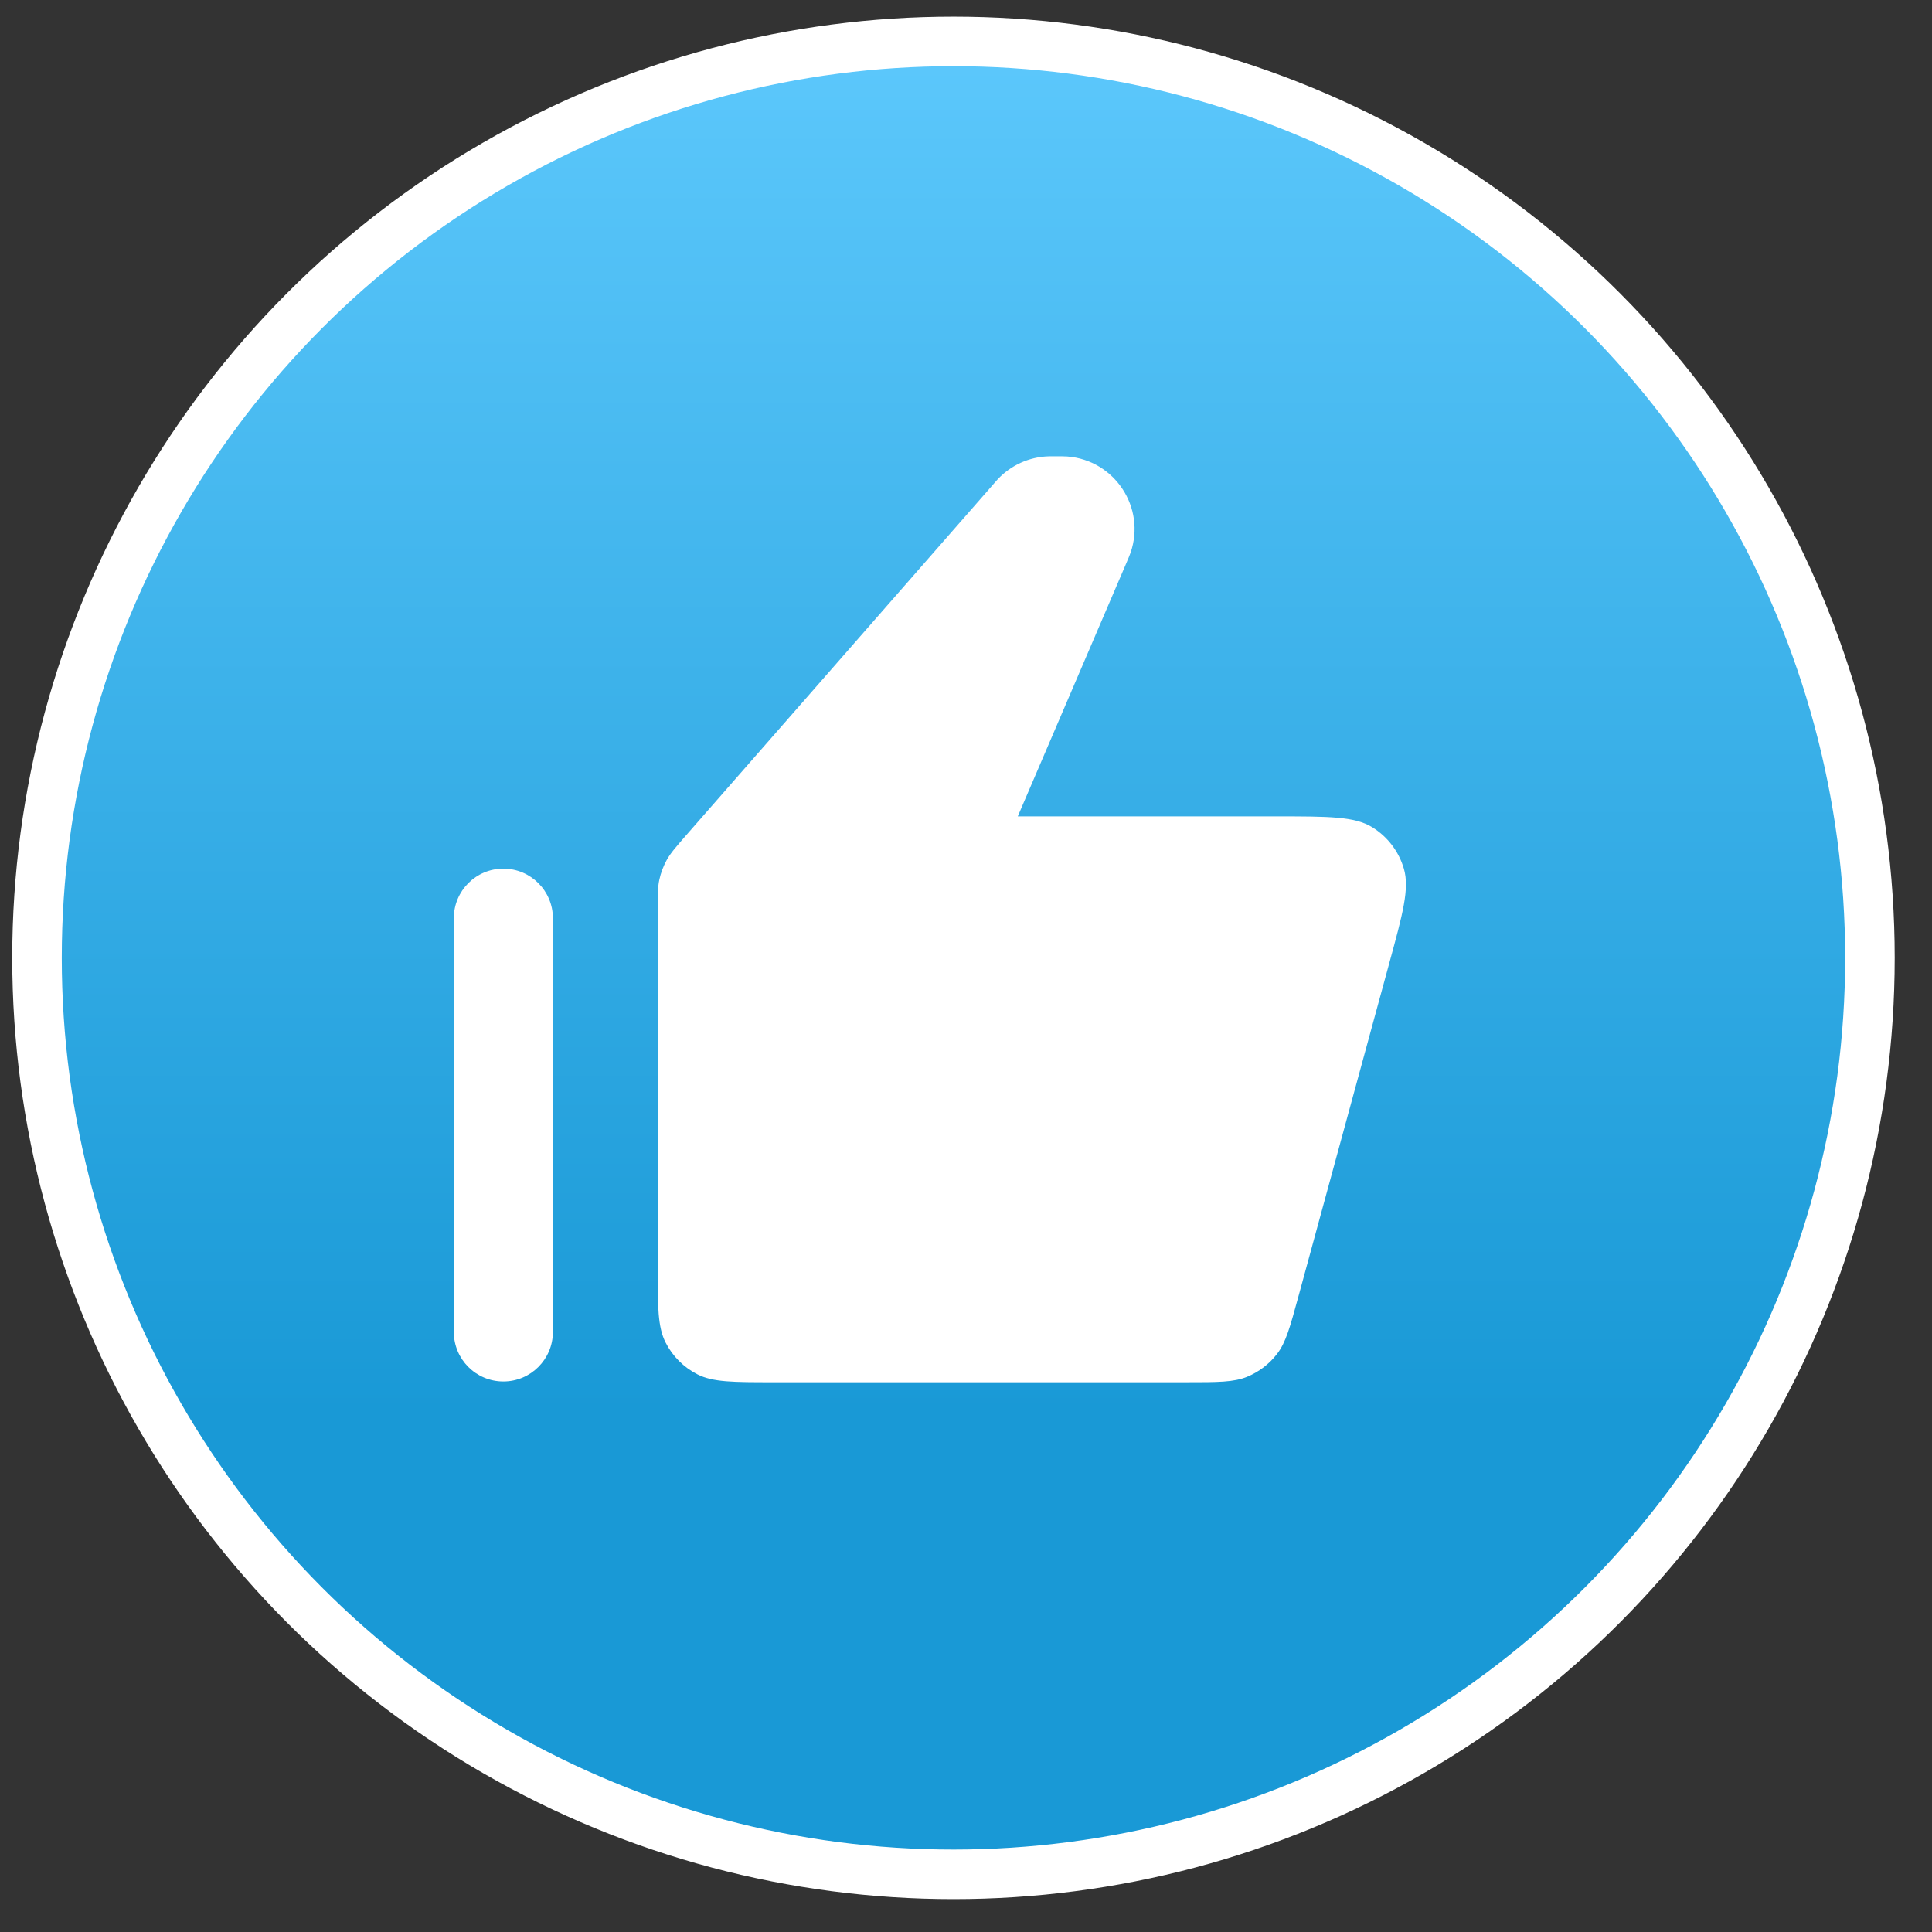 <svg width="39" height="39" viewBox="0 0 39 39" fill="none" xmlns="http://www.w3.org/2000/svg">
<rect x="0" y="0" width="39" height="39" fill="#333333" stroke="none"/>
<circle cx="19.247" cy="19.336" r="18.5" fill="url(#paint0_linear)" stroke="white"/>
<path fill-rule="evenodd" clip-rule="evenodd" d="M13.857 16.854L20.073 9.751C20.106 9.713 20.122 9.694 20.138 9.677C20.405 9.392 20.774 9.224 21.164 9.212C21.188 9.211 21.213 9.211 21.263 9.211C21.413 9.211 21.489 9.211 21.544 9.215C22.502 9.288 23.134 10.245 22.823 11.155C22.805 11.207 22.775 11.276 22.716 11.415L20.545 16.48H25.776C26.822 16.48 27.345 16.48 27.699 16.698C28.009 16.888 28.237 17.187 28.339 17.536C28.456 17.935 28.319 18.439 28.043 19.448L28.043 19.448L26.21 26.172L26.21 26.172C26.041 26.792 25.956 27.102 25.778 27.332C25.621 27.536 25.413 27.694 25.176 27.792C24.907 27.903 24.585 27.903 23.942 27.903H15.626C14.803 27.903 14.392 27.903 14.078 27.743C13.802 27.602 13.577 27.378 13.436 27.101C13.276 26.787 13.276 26.376 13.276 25.553V18.402C13.276 18.075 13.276 17.912 13.31 17.756C13.34 17.619 13.39 17.486 13.458 17.362C13.535 17.223 13.642 17.1 13.857 16.854L13.857 16.854ZM11.161 18.535C11.161 17.983 10.713 17.535 10.161 17.535C9.608 17.535 9.161 17.983 9.161 18.535V26.887C9.161 27.439 9.608 27.887 10.161 27.887C10.713 27.887 11.161 27.439 11.161 26.887L11.161 18.535Z" fill="white"/>
<defs>
<linearGradient id="paint0_linear" x1="19.247" y1="1.336" x2="19.247" y2="37.336" gradientUnits="userSpaceOnUse">
<stop stop-color="#5BC7FB"/>
<stop offset="0.755" stop-color="#1999D6"/>
</linearGradient>
</defs>
</svg>
